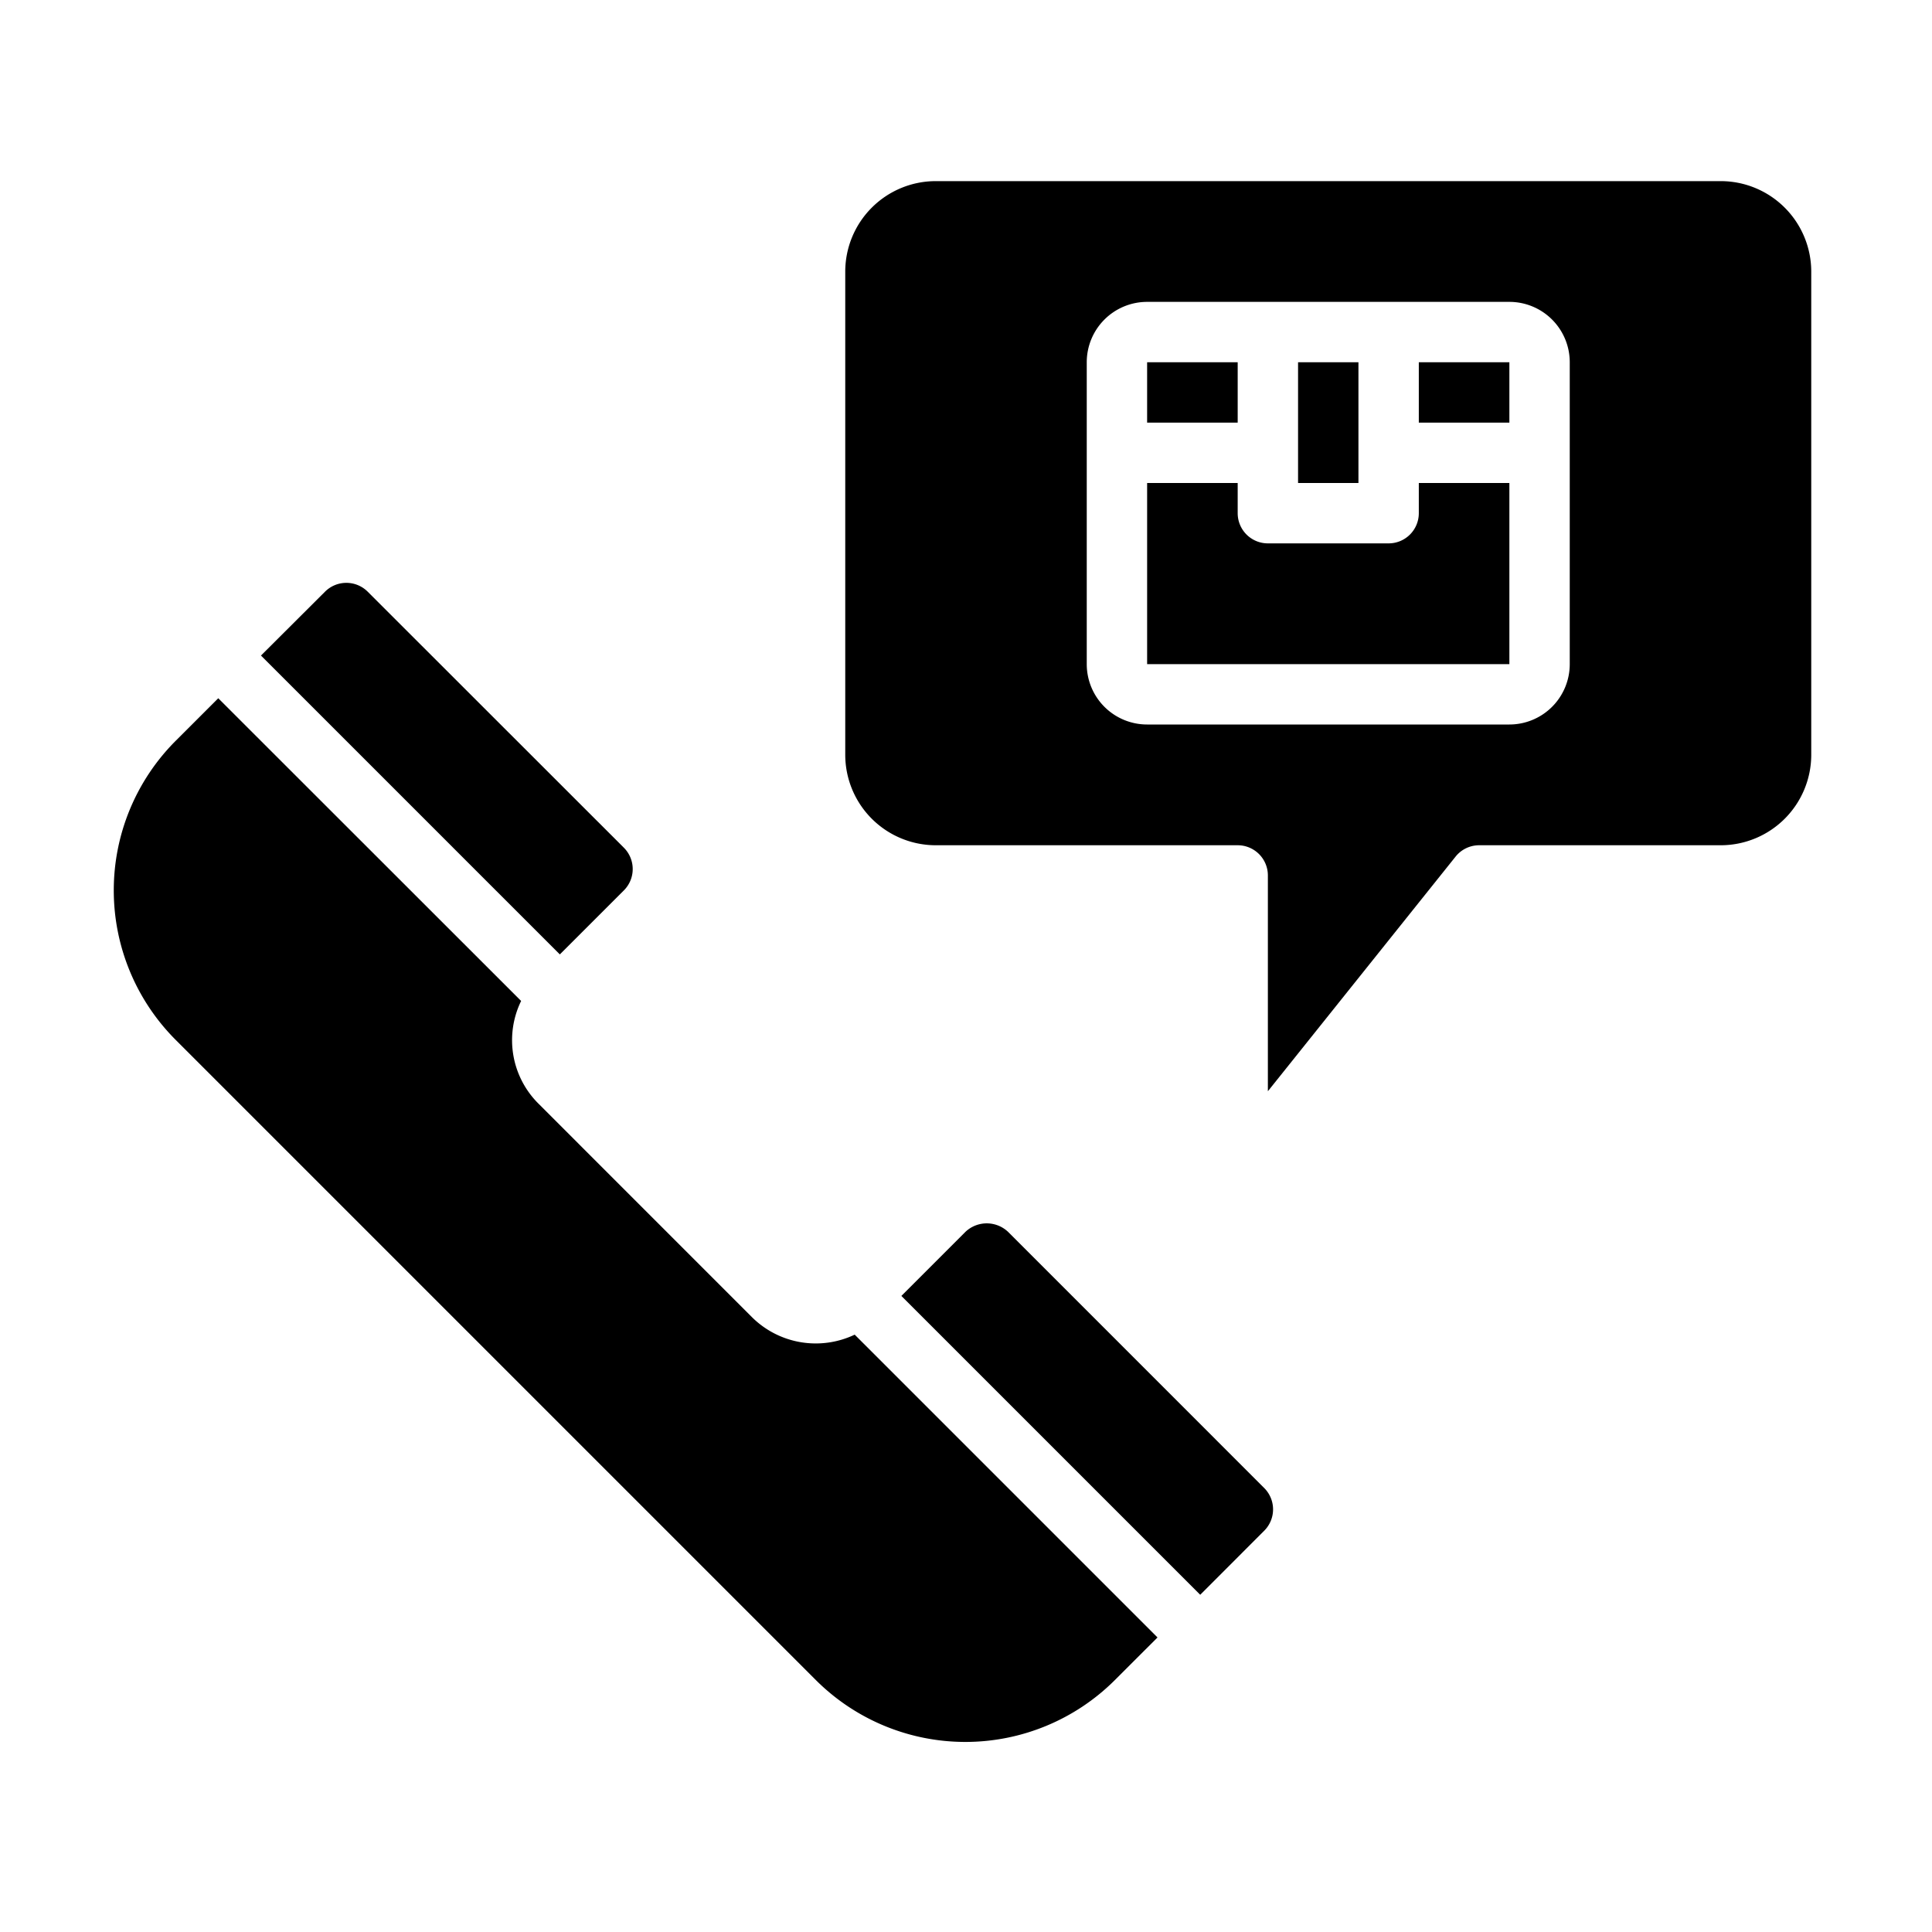 <svg xmlns="http://www.w3.org/2000/svg" viewBox="0 0 64 64" x="0px" y="0px"><g data-name="Order"><path d="M28.313,44.212a3,3,0,0,1-3.4-.576l-7.071-7.072a2.964,2.964,0,0,1-.579-3.406L7.23,23.13,5.816,24.544a7.008,7.008,0,0,0,0,9.9L27.029,55.657a7.009,7.009,0,0,0,9.9,0l1.415-1.414Z"></path><path d="M41.879,50.707a1,1,0,0,0,0-1.414l-8.484-8.485a1.027,1.027,0,0,0-1.415,0l-2.121,2.121,9.9,9.9Z"></path><path d="M8.645,21.716l9.9,9.9,2.122-2.121a1,1,0,0,0,0-1.413L12.18,19.6a1,1,0,0,0-1.413,0Z"></path><rect x="47" y="12" width="3" height="2"></rect><rect x="38" y="12" width="3" height="2"></rect><rect x="43" y="12" width="2" height="4"></rect><path d="M60,9a3,3,0,0,0-3-3H31a3,3,0,0,0-3,3V25a3,3,0,0,0,3,3H41a1,1,0,0,1,1,1v7.149l6.219-7.774A1,1,0,0,1,49,28h8a3,3,0,0,0,3-3ZM52,22a2,2,0,0,1-2,2H38a2,2,0,0,1-2-2V12a2,2,0,0,1,2-2H50a2,2,0,0,1,2,2Z"></path><path d="M47,16v1a1,1,0,0,1-1,1H42a1,1,0,0,1-1-1V16H38v6H50V16Z"></path></g></svg>